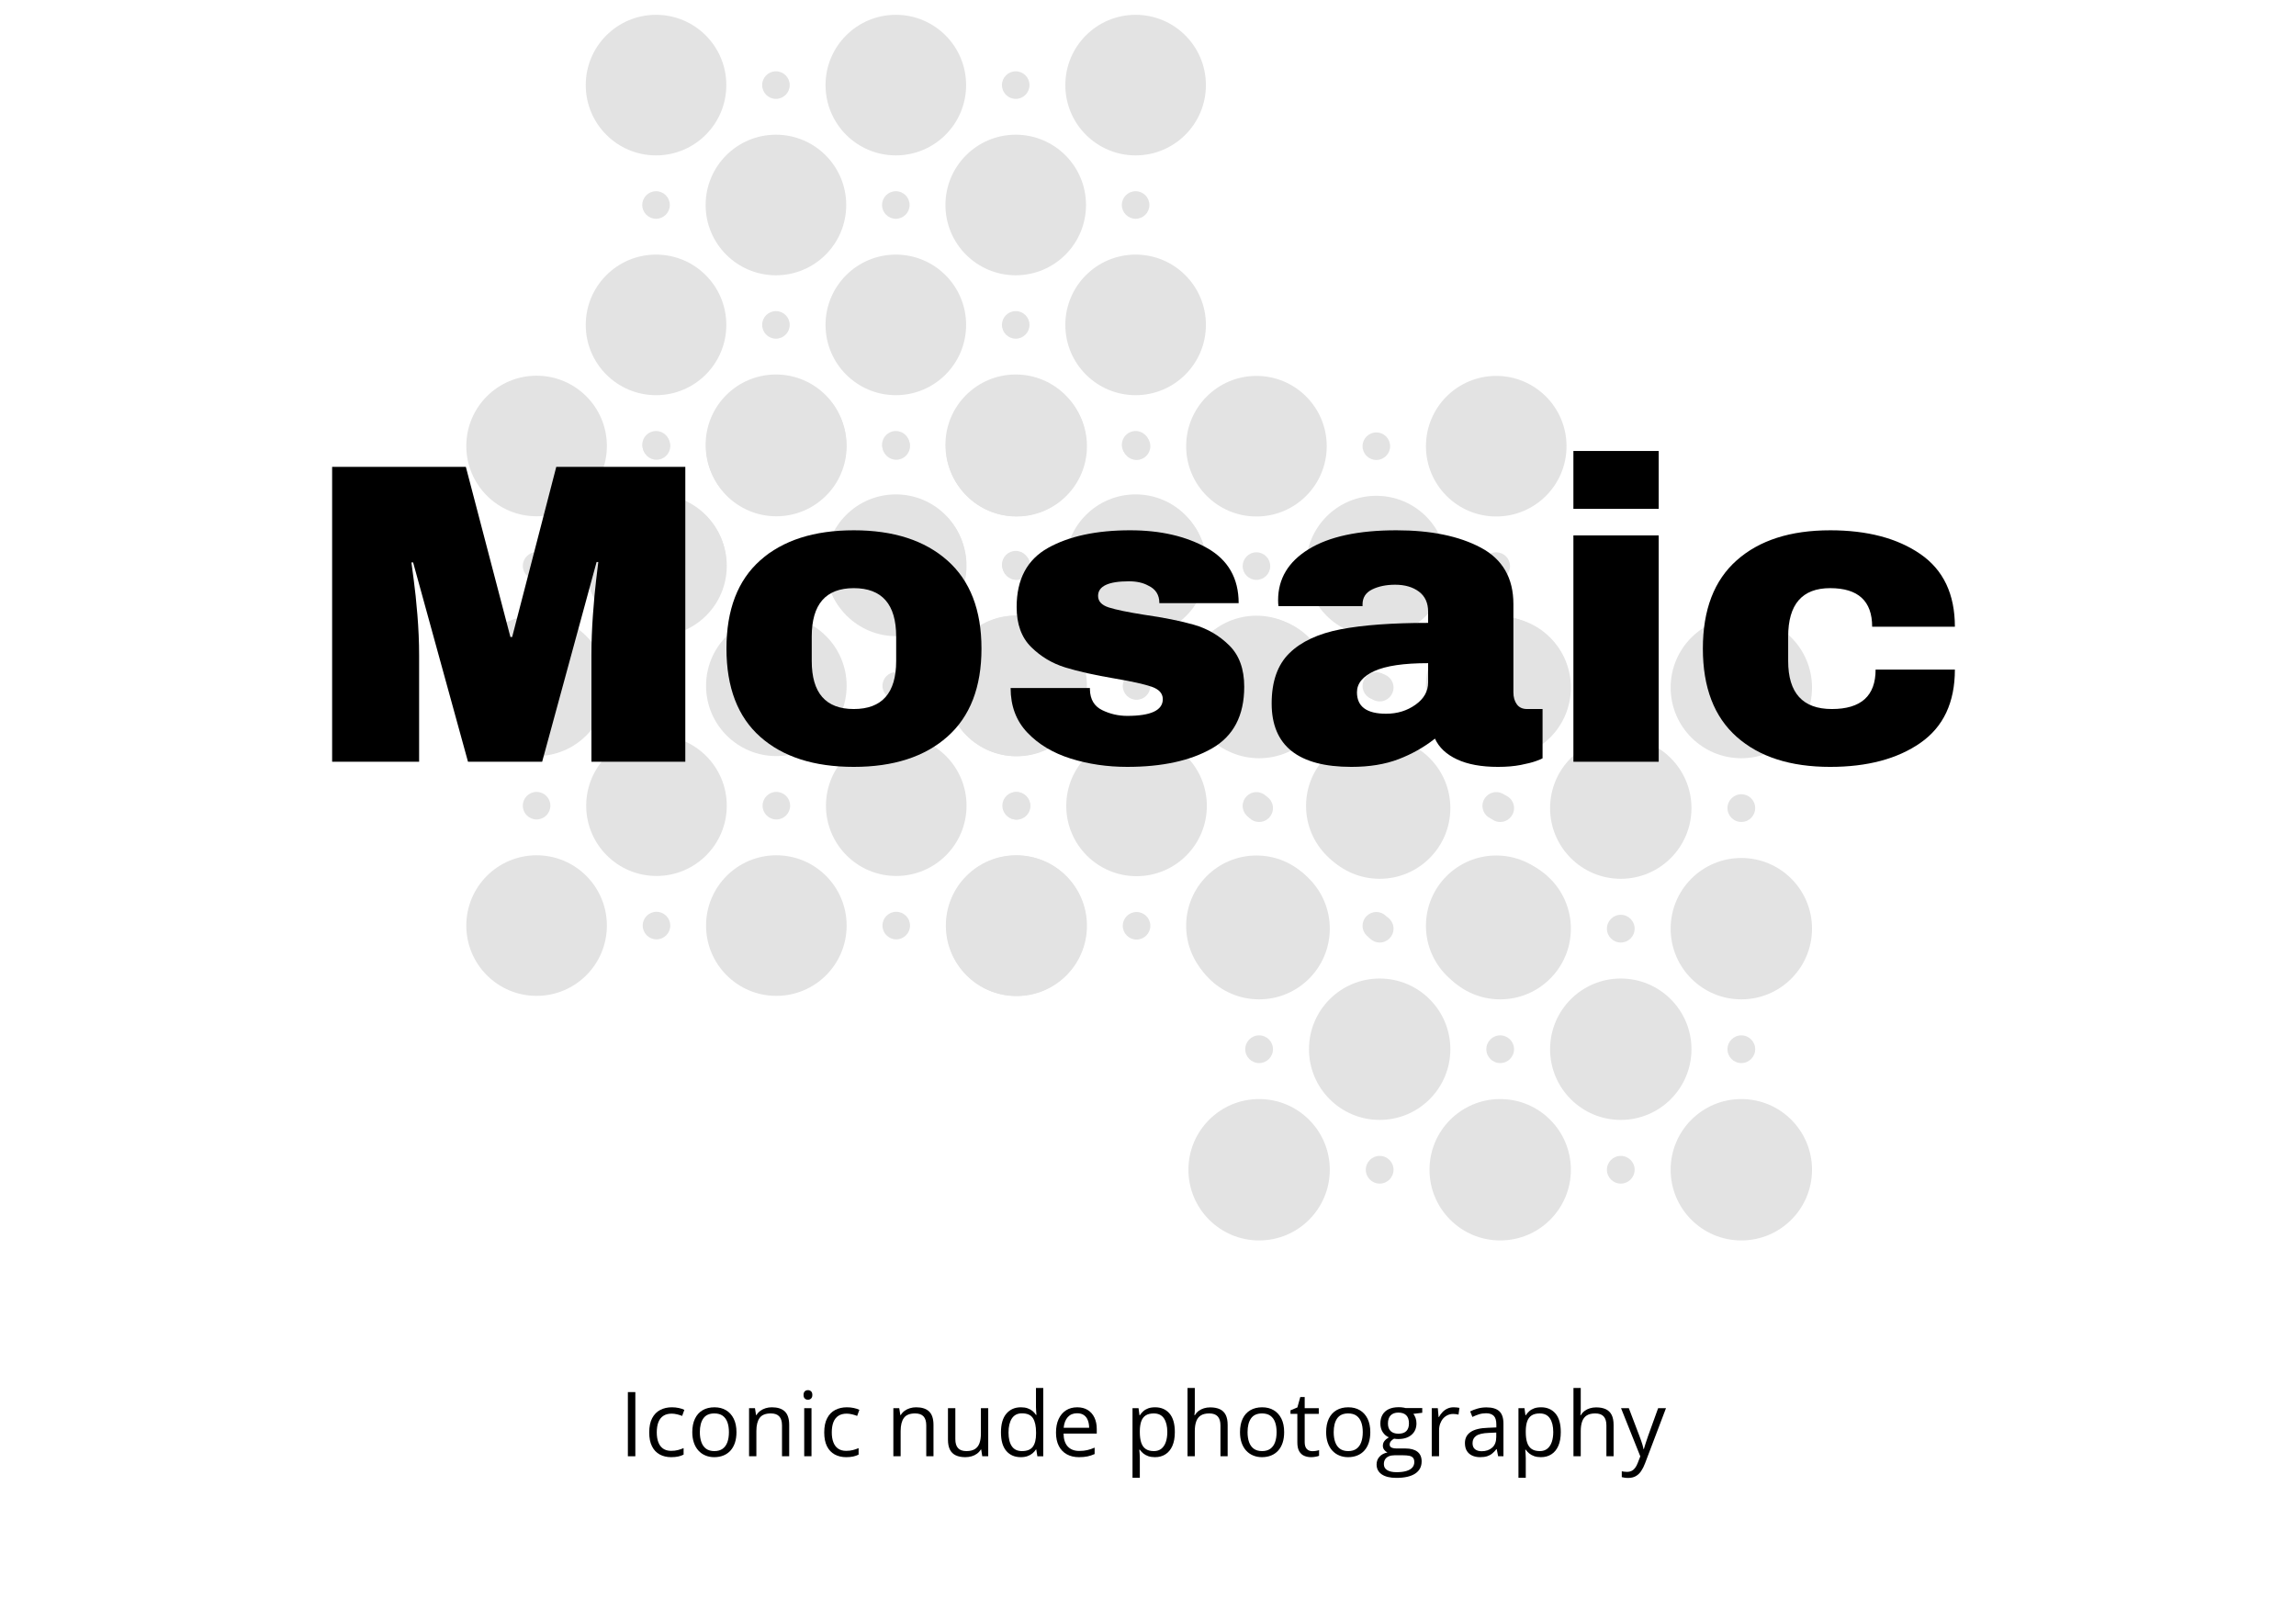 <svg viewBox="618 0 766 540.916" xmlns:xlink="http://www.w3.org/1999/xlink" version="1.1" xmlns="http://www.w3.org/2000/svg" style="max-height: 500px" width="766" height="540.916"><svg y="0" x="0" viewBox="0 0 553 499" data-id="lg_FkgTpQstyQD70acRWF" data-version="2" height="499" width="2000" xml:space="preserve"><rect fill="transparent" height="100%" width="100%"/><circle transform="translate(73.52 308.79)scale(2.299)" fill="#e3e3e3" r="10.2"/><circle transform="translate(73.52 268.79)scale(2.299)" fill="#e3e3e3" r="2"/><circle transform="translate(113.52 228.79)scale(2.299)" fill="#e3e3e3" r="2"/><circle transform="translate(113.52 308.79)scale(2.299)" fill="#e3e3e3" r="2"/><circle transform="translate(113.52 268.79)scale(2.299)" fill="#e3e3e3" r="10.2"/><circle transform="translate(73.52 228.79)scale(2.299)" fill="#e3e3e3" r="10.2"/><circle transform="translate(73.52 188.79)scale(2.299)" fill="#e3e3e3" r="2"/><circle transform="translate(113.52 148.79)scale(2.299)" fill="#e3e3e3" r="2"/><circle transform="translate(73.52 148.79)scale(2.299)" fill="#e3e3e3" r="10.2"/><circle transform="translate(113.52 188.79)scale(2.299)" fill="#e3e3e3" r="10.2"/><circle transform="translate(153.51 308.79)scale(2.299)" fill="#e3e3e3" r="10.2"/><circle transform="translate(153.51 268.79)scale(2.299)" fill="#e3e3e3" r="2"/><circle transform="translate(193.51 228.79)scale(2.299)" fill="#e3e3e3" r="2"/><circle transform="translate(193.51 308.79)scale(2.299)" fill="#e3e3e3" r="2"/><circle transform="translate(193.51 268.79)scale(2.299)" fill="#e3e3e3" r="10.2"/><circle transform="translate(153.51 228.79)scale(2.299)" fill="#e3e3e3" r="10.2"/><circle transform="translate(153.51 188.79)scale(2.299)" fill="#e3e3e3" r="2"/><circle transform="translate(193.51 148.79)scale(2.299)" fill="#e3e3e3" r="2"/><circle transform="translate(153.51 148.79)scale(2.299)" fill="#e3e3e3" r="10.2"/><circle transform="translate(233.51 308.79)scale(2.299)" fill="#e3e3e3" r="10.2"/><circle transform="translate(233.51 268.79)scale(2.299)" fill="#e3e3e3" r="2"/><circle transform="translate(233.51 228.79)scale(2.299)" fill="#e3e3e3" r="10.2"/><circle transform="translate(233.51 188.79)scale(2.299)" fill="#e3e3e3" r="2"/><circle transform="translate(233.51 148.79)scale(2.299)" fill="#e3e3e3" r="10.2"/><circle transform="translate(193.51 188.79)scale(2.299)" fill="#e3e3e3" r="10.2"/><circle transform="translate(113.37 188.39)scale(2.299)" fill="#e3e3e3" r="10.2"/><circle transform="translate(113.37 148.39)scale(2.299)" fill="#e3e3e3" r="2"/><circle transform="translate(153.37 108.39)scale(2.299)" fill="#e3e3e3" r="2"/><circle transform="translate(153.37 188.39)scale(2.299)" fill="#e3e3e3" r="2"/><circle transform="translate(153.37 148.39)scale(2.299)" fill="#e3e3e3" r="10.2"/><circle transform="translate(113.37 108.39)scale(2.299)" fill="#e3e3e3" r="10.2"/><circle transform="translate(113.37 68.39)scale(2.299)" fill="#e3e3e3" r="2"/><circle transform="translate(153.37 28.39)scale(2.299)" fill="#e3e3e3" r="2"/><circle transform="translate(113.37 28.39)scale(2.299)" fill="#e3e3e3" r="10.2"/><circle transform="translate(153.37 68.39)scale(2.299)" fill="#e3e3e3" r="10.2"/><circle transform="translate(193.37 188.39)scale(2.299)" fill="#e3e3e3" r="10.2"/><circle transform="translate(193.37 148.39)scale(2.299)" fill="#e3e3e3" r="2"/><circle transform="translate(233.37 108.39)scale(2.299)" fill="#e3e3e3" r="2"/><circle transform="translate(233.37 188.39)scale(2.299)" fill="#e3e3e3" r="2"/><circle transform="translate(233.37 148.39)scale(2.299)" fill="#e3e3e3" r="10.2"/><circle transform="translate(193.37 108.39)scale(2.299)" fill="#e3e3e3" r="10.2"/><circle transform="translate(193.37 68.39)scale(2.299)" fill="#e3e3e3" r="2"/><circle transform="translate(233.37 28.39)scale(2.299)" fill="#e3e3e3" r="2"/><circle transform="translate(193.37 28.39)scale(2.299)" fill="#e3e3e3" r="10.2"/><circle transform="translate(273.37 188.39)scale(2.299)" fill="#e3e3e3" r="10.2"/><circle transform="translate(273.37 148.39)scale(2.299)" fill="#e3e3e3" r="2"/><circle transform="translate(273.37 108.39)scale(2.299)" fill="#e3e3e3" r="10.2"/><circle transform="translate(273.37 68.39)scale(2.299)" fill="#e3e3e3" r="2"/><circle transform="translate(273.37 28.39)scale(2.299)" fill="#e3e3e3" r="10.2"/><circle transform="translate(233.37 68.39)scale(2.299)" fill="#e3e3e3" r="10.2"/><circle transform="translate(233.68 308.86)scale(2.299)" fill="#e3e3e3" r="10.2"/><circle transform="translate(233.68 268.86)scale(2.299)" fill="#e3e3e3" r="2"/><circle transform="translate(273.68 228.86)scale(2.299)" fill="#e3e3e3" r="2"/><circle transform="translate(273.68 308.86)scale(2.299)" fill="#e3e3e3" r="2"/><circle transform="translate(273.68 268.86)scale(2.299)" fill="#e3e3e3" r="10.2"/><circle transform="translate(233.68 228.86)scale(2.299)" fill="#e3e3e3" r="10.2"/><circle transform="translate(233.68 188.86)scale(2.299)" fill="#e3e3e3" r="2"/><circle transform="translate(273.68 148.86)scale(2.299)" fill="#e3e3e3" r="2"/><circle transform="translate(233.68 148.86)scale(2.299)" fill="#e3e3e3" r="10.2"/><circle transform="translate(273.68 188.86)scale(2.299)" fill="#e3e3e3" r="10.2"/><circle transform="translate(313.68 308.86)scale(2.299)" fill="#e3e3e3" r="10.2"/><circle transform="translate(313.68 268.86)scale(2.299)" fill="#e3e3e3" r="2"/><circle transform="translate(353.68 228.86)scale(2.299)" fill="#e3e3e3" r="2"/><circle transform="translate(353.68 308.86)scale(2.299)" fill="#e3e3e3" r="2"/><circle transform="translate(353.68 268.86)scale(2.299)" fill="#e3e3e3" r="10.2"/><circle transform="translate(313.68 228.86)scale(2.299)" fill="#e3e3e3" r="10.2"/><circle transform="translate(313.68 188.86)scale(2.299)" fill="#e3e3e3" r="2"/><circle transform="translate(353.68 148.86)scale(2.299)" fill="#e3e3e3" r="2"/><circle transform="translate(313.68 148.86)scale(2.299)" fill="#e3e3e3" r="10.2"/><circle transform="translate(393.68 308.86)scale(2.299)" fill="#e3e3e3" r="10.2"/><circle transform="translate(393.68 268.86)scale(2.299)" fill="#e3e3e3" r="2"/><circle transform="translate(393.68 228.86)scale(2.299)" fill="#e3e3e3" r="10.2"/><circle transform="translate(393.68 188.86)scale(2.299)" fill="#e3e3e3" r="2"/><circle transform="translate(393.68 148.86)scale(2.299)" fill="#e3e3e3" r="10.2"/><circle transform="translate(353.68 188.86)scale(2.299)" fill="#e3e3e3" r="10.2"/><circle transform="translate(314.57 390.25)scale(2.312)" fill="#e3e3e3" r="10.2"/><circle transform="translate(314.57 350.04)scale(2.312)" fill="#e3e3e3" r="2"/><circle transform="translate(354.79 309.82)scale(2.312)" fill="#e3e3e3" r="2"/><circle transform="translate(354.79 390.25)scale(2.312)" fill="#e3e3e3" r="2"/><circle transform="translate(354.79 350.04)scale(2.312)" fill="#e3e3e3" r="10.2"/><circle transform="translate(314.57 309.82)scale(2.312)" fill="#e3e3e3" r="10.2"/><circle transform="translate(314.57 269.6)scale(2.312)" fill="#e3e3e3" r="2"/><circle transform="translate(354.79 229.38)scale(2.312)" fill="#e3e3e3" r="2"/><circle transform="translate(314.57 229.38)scale(2.312)" fill="#e3e3e3" r="10.2"/><circle transform="translate(354.79 269.6)scale(2.312)" fill="#e3e3e3" r="10.2"/><circle transform="translate(395 390.25)scale(2.312)" fill="#e3e3e3" r="10.2"/><circle transform="translate(395 350.04)scale(2.312)" fill="#e3e3e3" r="2"/><circle transform="translate(435.23 309.82)scale(2.312)" fill="#e3e3e3" r="2"/><circle transform="translate(435.23 390.25)scale(2.312)" fill="#e3e3e3" r="2"/><circle transform="translate(435.23 350.04)scale(2.312)" fill="#e3e3e3" r="10.2"/><circle transform="translate(395 309.82)scale(2.312)" fill="#e3e3e3" r="10.2"/><circle transform="translate(395 269.6)scale(2.312)" fill="#e3e3e3" r="2"/><circle transform="translate(435.23 229.38)scale(2.312)" fill="#e3e3e3" r="2"/><circle transform="translate(395 229.38)scale(2.312)" fill="#e3e3e3" r="10.2"/><circle transform="translate(475.45 390.25)scale(2.312)" fill="#e3e3e3" r="10.2"/><circle transform="translate(475.45 350.04)scale(2.312)" fill="#e3e3e3" r="2"/><circle transform="translate(475.45 309.82)scale(2.312)" fill="#e3e3e3" r="10.2"/><circle transform="translate(475.45 269.6)scale(2.312)" fill="#e3e3e3" r="2"/><circle transform="translate(475.45 229.38)scale(2.312)" fill="#e3e3e3" r="10.2"/><circle transform="translate(435.23 269.6)scale(2.312)" fill="#e3e3e3" r="10.2"/><g transform="translate(276.5 203.65)"><filter y="-20%" x="-20%" height="140%" width="140%" id="a"><feGaussianBlur in="SourceAlpha"/><feOffset result="oBlur"/><feFlood flood-opacity="1" flood-color="#000"/><feComposite operator="in" in2="oBlur"/><feMerge><feMergeNode/><feMergeNode in="SourceGraphic"/></feMerge></filter><g filter="url(#a)"><path d="M-153.365 50.485h-31.32v-35.47q0-6.57.5-13.51.5-6.93 1.07-11.65.58-4.72.72-6.01h-.57l-18.16 66.64h-24.74l-18.31-66.5h-.57q.14 1.29.79 5.94.64 4.65 1.21 11.58.57 6.94.57 13.51v35.47h-29.02v-98.39h44.61l14.87 56.78h.58l14.72-56.78h43.05z" fill="#000000"/><rect transform="translate(-211.78 1.79)" ry="0" rx="0" fill="none" y="-49.2" x="-58.91" height="98.39" width="117.83"/><path d="M-97.165-26.735q19.87 0 31.24 10.08 11.37 10.08 11.37 29.39 0 19.3-11.37 29.38-11.37 10.08-31.24 10.08-19.88 0-31.18-10.01-11.29-10.01-11.29-29.45 0-19.45 11.29-29.46 11.3-10.01 31.18-10.01m0 19.3q-14.02 0-14.02 16.16v8.15q0 16.02 14.02 16.02 14.15 0 14.15-16.02v-8.15q0-16.16-14.15-16.16" fill="#000000"/><rect transform="translate(-96.6 13.23)" ry="0" rx="0" fill="none" y="-39.47" x="-42.54" height="78.93" width="85.08"/><path d="M-4.935-26.735q15.16 0 25.67 5.93 10.51 5.94 10.51 18.38H4.795q0-4.15-3.72-5.86-2.58-1.43-6.44-1.43-10.29 0-10.29 4.86 0 2.71 3.57 3.86 3.58 1.14 11.73 2.43 10.01 1.43 16.73 3.36 6.72 1.93 11.72 6.86 5.01 4.94 5.01 13.8 0 14.45-10.8 20.6-10.79 6.14-28.24 6.14-10.01 0-18.88-2.78-8.86-2.79-14.44-8.66-5.58-5.86-5.58-14.87h26.46v.57q.14 4.87 4.07 6.8 3.94 1.93 8.37 1.93 11.87 0 11.87-5.58 0-2.86-3.72-4.15-3.72-1.28-12.15-2.71-10.16-1.72-16.66-3.72-6.51-2-11.37-6.79-4.86-4.79-4.86-13.37 0-13.88 10.51-19.74 10.51-5.86 27.38-5.86" fill="#000000"/><rect transform="translate(-5.37 13.23)" ry="0" rx="0" fill="none" y="-39.47" x="-38.97" height="78.93" width="77.94"/><path d="M83.865-26.735q17.31 0 28.18 5.79 10.86 5.79 10.86 18.8v29.46q0 2.43 1.15 4.01 1.14 1.57 3.43 1.57h5.15v16.44q-.43.29-2.22.93-1.79.65-5.08 1.29-3.28.64-7.57.64-8.3 0-13.66-2.5-5.36-2.5-7.37-6.93-5.43 4.29-12.15 6.86-6.72 2.57-15.73 2.57-26.6 0-26.6-21.16 0-11.01 5.94-16.8 5.93-5.79 17.08-7.94 11.16-2.14 29.18-2.14V.435q0-4.43-3.08-6.72-3.07-2.29-7.93-2.29-4.44 0-7.66 1.57-3.21 1.58-3.21 5.01v.57h-28.03q-.14-.72-.14-2 0-10.73 10.22-17.02 10.23-6.29 29.24-6.29m10.59 44.33q-12.16 0-17.95 2.64-5.79 2.65-5.79 7.08 0 7.15 9.72 7.15 5.58 0 9.8-3 4.22-3 4.22-7.44z" fill="#000000"/><rect transform="translate(87.94 13.23)" ry="0" rx="0" fill="none" y="-39.47" x="-45.19" height="78.93" width="90.38"/><path d="M171.385-33.885h-28.46v-19.31h28.46zm0 84.37h-28.46v-75.51h28.46z" fill="#000000"/><rect transform="translate(157.66 -.85)" ry="0" rx="0" fill="none" y="-51.84" x="-14.23" height="103.68" width="28.46"/><path d="M228.585-26.735q18.59 0 30.1 7.93 11.51 7.94 11.51 24.24h-27.6q0-12.87-14.01-12.87t-14.01 16.16v8.15q0 16.02 14.58 16.02 14.59 0 14.59-13.16h26.45q0 16.45-11.51 24.46-11.51 8-30.1 8-19.88 0-31.17-10.01-11.3-10.01-11.3-29.45 0-19.45 11.3-29.46 11.29-10.01 31.17-10.01" fill="#000000"/><rect transform="translate(228.66 13.23)" ry="0" rx="0" fill="none" y="-39.47" x="-42.04" height="78.93" width="84.08"/></g></g><path d="M106.465 485.838h-2.49v-21.41h2.49z" fill="#000000"/><rect transform="translate(105.72 475.63)" ry="0" rx="0" fill="none" y="-10.71" x="-1.25" height="21.41" width="2.49"/><path d="M118.425 486.138q-2.17 0-3.83-.9-1.65-.89-2.57-2.72-.93-1.83-.93-4.62 0-2.91.98-4.76.97-1.86 2.69-2.75 1.71-.89 3.89-.89 1.2 0 2.32.24 1.12.24 1.84.61l-.73 2.03q-.73-.29-1.69-.53-.96-.23-1.8-.23-1.67 0-2.77.72-1.11.72-1.66 2.11-.55 1.39-.55 3.42 0 1.95.54 3.33.53 1.38 1.59 2.1 1.07.73 2.66.73 1.28 0 2.3-.27 1.03-.28 1.86-.64v2.17q-.8.41-1.79.63-.99.22-2.35.22" fill="#000000"/><rect transform="translate(117.45 478.32)" ry="0" rx="0" fill="none" y="-8.32" x="-5.86" height="16.64" width="11.72"/><path d="M140.205 477.788q0 1.97-.51 3.53-.52 1.55-1.48 2.62-.97 1.07-2.34 1.63-1.37.57-3.1.57-1.61 0-2.95-.57-1.34-.56-2.31-1.63-.98-1.07-1.51-2.62-.54-1.56-.54-3.53 0-2.64.9-4.49.89-1.86 2.55-2.83 1.67-.97 3.97-.97 2.19 0 3.84.98t2.56 2.83q.92 1.85.92 4.48m-12.22 0q0 1.93.52 3.35.51 1.42 1.58 2.2 1.07.77 2.75.77 1.67 0 2.75-.77 1.07-.78 1.59-2.2.51-1.42.51-3.35 0-1.92-.51-3.32-.52-1.4-1.58-2.16-1.07-.76-2.77-.76-2.51 0-3.67 1.65-1.17 1.66-1.17 4.59" fill="#000000"/><rect transform="translate(133.34 478.32)" ry="0" rx="0" fill="none" y="-8.32" x="-7.37" height="16.64" width="14.74"/><path d="M152.015 469.498q2.85 0 4.32 1.39 1.46 1.4 1.46 4.49v10.46h-2.4v-10.29q0-2.01-.92-3.01-.91-.99-2.8-.99-2.67 0-3.75 1.51-1.08 1.5-1.08 4.38v8.4h-2.44v-16.05h1.97l.36 2.31h.13q.52-.85 1.31-1.43.79-.57 1.77-.87.98-.3 2.07-.3" fill="#000000"/><rect transform="translate(151.6 478.17)" ry="0" rx="0" fill="none" y="-8.17" x="-6.7" height="16.34" width="13.39"/><path d="M162.805 469.788h2.43v16.05h-2.43zm1.25-6.01q.6 0 1.03.39.43.39.43 1.21 0 .81-.43 1.2-.43.4-1.03.4-.63 0-1.05-.4-.42-.39-.42-1.2 0-.82.42-1.21t1.05-.39" fill="#000000"/><rect transform="translate(164.55 475.3)" ry="0" rx="0" fill="none" y="-11.03" x="-1.47" height="22.06" width="2.93"/><path d="M176.815 486.138q-2.17 0-3.83-.9-1.65-.89-2.58-2.72-.92-1.83-.92-4.62 0-2.91.98-4.76.97-1.86 2.68-2.75 1.72-.89 3.9-.89 1.2 0 2.32.24 1.12.24 1.84.61l-.73 2.03q-.73-.29-1.69-.53-.96-.23-1.8-.23-1.67 0-2.77.72-1.11.72-1.66 2.11-.55 1.39-.55 3.42 0 1.95.54 3.33.53 1.38 1.59 2.1 1.06.73 2.66.73 1.28 0 2.3-.27 1.03-.28 1.86-.64v2.17q-.8.41-1.79.63-.99.22-2.35.22" fill="#000000"/><rect transform="translate(175.84 478.32)" ry="0" rx="0" fill="none" y="-8.32" x="-5.86" height="16.64" width="11.72"/><path d="M200.145 469.498q2.86 0 4.32 1.39 1.47 1.4 1.47 4.49v10.46h-2.41v-10.29q0-2.01-.91-3.01-.92-.99-2.81-.99-2.66 0-3.75 1.51-1.08 1.5-1.08 4.38v8.4h-2.43v-16.05h1.96l.37 2.31h.13q.51-.85 1.3-1.43.79-.57 1.78-.87.98-.3 2.06-.3" fill="#000000"/><rect transform="translate(199.74 478.17)" ry="0" rx="0" fill="none" y="-8.17" x="-6.7" height="16.34" width="13.39"/><path d="M221.755 469.788h2.44v16.05h-1.99l-.35-2.25h-.13q-.5.83-1.29 1.4-.79.58-1.78.86-.99.29-2.1.29-1.91 0-3.2-.62-1.29-.61-1.94-1.9-.65-1.29-.65-3.31v-10.52h2.46v10.34q0 2.01.91 3 .91.98 2.77.98 1.79 0 2.85-.67t1.53-1.98q.47-1.31.47-3.22z" fill="#000000"/><rect transform="translate(217.98 478.46)" ry="0" rx="0" fill="none" y="-8.18" x="-6.71" height="16.35" width="13.43"/><path d="M235.055 486.138q-3.05 0-4.83-2.08-1.78-2.08-1.78-6.19 0-4.14 1.82-6.26 1.81-2.11 4.83-2.11 1.28 0 2.23.33.95.34 1.64.9.69.57 1.16 1.29h.17q-.06-.46-.11-1.25-.06-.79-.06-1.29v-6.43h2.43v22.79h-1.96l-.37-2.28h-.1q-.46.72-1.15 1.3-.7.59-1.66.93-.96.35-2.26.35m.38-2.03q2.58 0 3.65-1.46 1.07-1.46 1.07-4.35v-.44q0-3.06-1.02-4.7-1.02-1.64-3.7-1.64-2.24 0-3.36 1.72-1.11 1.72-1.11 4.69 0 2.96 1.11 4.57 1.1 1.61 3.36 1.61" fill="#000000"/><rect transform="translate(236 475.1)" ry="0" rx="0" fill="none" y="-11.54" x="-7.05" height="23.09" width="14.11"/><path d="M253.875 469.498q2.05 0 3.52.9 1.46.91 2.24 2.55.77 1.63.77 3.81v1.51h-11.08q.04 2.83 1.4 4.31 1.36 1.48 3.84 1.48 1.52 0 2.7-.28 1.17-.28 2.43-.82v2.14q-1.22.54-2.41.79-1.2.25-2.82.25-2.32 0-4.04-.95-1.72-.94-2.67-2.77-.95-1.84-.95-4.49 0-2.59.87-4.49.87-1.89 2.46-2.92 1.59-1.02 3.74-1.02m-.03 1.99q-1.95 0-3.1 1.27-1.16 1.28-1.38 3.56h8.5q-.02-1.43-.45-2.52-.43-1.1-1.31-1.7-.88-.61-2.26-.61" fill="#000000"/><rect transform="translate(254.1 478.32)" ry="0" rx="0" fill="none" y="-8.32" x="-6.8" height="16.64" width="13.6"/><path d="M279.875 469.498q3.01 0 4.79 2.06 1.79 2.07 1.79 6.21 0 2.74-.82 4.6-.82 1.86-2.31 2.81-1.48.96-3.51.96-1.27 0-2.24-.34-.96-.34-1.65-.91-.69-.57-1.15-1.24h-.17q.04.57.11 1.37.06.81.06 1.41v6.59h-2.44v-23.23h2.01l.32 2.37h.11q.47-.73 1.15-1.34.67-.61 1.65-.97.97-.35 2.3-.35m-.42 2.05q-1.67 0-2.69.64-1.02.65-1.49 1.93-.47 1.28-.5 3.21v.47q0 2.04.45 3.44.45 1.41 1.48 2.14 1.03.73 2.78.73 1.49 0 2.49-.8.99-.81 1.48-2.25t.49-3.32q0-2.84-1.1-4.52-1.11-1.67-3.39-1.67" fill="#000000"/><rect transform="translate(279.9 481.76)" ry="0" rx="0" fill="none" y="-11.76" x="-7.06" height="23.52" width="14.12"/><path d="M290.685 463.048h2.43v6.81q0 .59-.02 1.18-.03.59-.11 1.09h.16q.5-.85 1.27-1.43.77-.57 1.75-.87.98-.3 2.08-.3 1.94 0 3.23.61 1.3.62 1.95 1.9.65 1.29.65 3.34v10.46h-2.4v-10.29q0-2.01-.92-3.01-.91-.99-2.8-.99-1.79 0-2.85.68t-1.52 2q-.47 1.32-.47 3.22v8.39h-2.43z" fill="#000000"/><rect transform="translate(297.88 474.94)" ry="0" rx="0" fill="none" y="-11.39" x="-6.7" height="22.79" width="13.39"/><path d="M322.925 477.788q0 1.97-.51 3.53-.51 1.55-1.48 2.62-.96 1.07-2.33 1.63-1.37.57-3.1.57-1.61 0-2.95-.57-1.34-.56-2.32-1.63-.97-1.07-1.51-2.62-.53-1.56-.53-3.53 0-2.64.89-4.49.9-1.86 2.56-2.83 1.66-.97 3.96-.97 2.2 0 3.85.98 1.64.98 2.56 2.83.91 1.85.91 4.48m-12.21 0q0 1.93.51 3.35.51 1.42 1.58 2.2 1.07.77 2.76.77 1.67 0 2.74-.77 1.08-.78 1.59-2.2.51-1.42.51-3.35 0-1.92-.51-3.32t-1.58-2.16q-1.07-.76-2.77-.76-2.5 0-3.67 1.65-1.16 1.66-1.16 4.59" fill="#000000"/><rect transform="translate(316.06 478.32)" ry="0" rx="0" fill="none" y="-8.32" x="-7.37" height="16.64" width="14.73"/><path d="M332.315 484.138q.6 0 1.23-.1t1.03-.25v1.89q-.42.19-1.18.32-.75.14-1.47.14-1.28 0-2.32-.45-1.04-.45-1.66-1.52-.62-1.07-.62-2.96v-9.52h-2.29v-1.18l2.3-.96.97-3.48h1.47v3.72h4.7v1.9h-4.7v9.45q0 1.51.69 2.26.7.74 1.85.74" fill="#000000"/><rect transform="translate(330.3 476.6)" ry="0" rx="0" fill="none" y="-10.04" x="-4.77" height="20.07" width="9.54"/><path d="M351.665 477.788q0 1.97-.51 3.53-.51 1.55-1.48 2.62-.96 1.07-2.33 1.63-1.37.57-3.1.57-1.61 0-2.95-.57-1.34-.56-2.32-1.63-.97-1.07-1.51-2.62-.53-1.56-.53-3.53 0-2.64.89-4.49.9-1.86 2.56-2.83 1.66-.97 3.96-.97 2.2 0 3.85.98 1.64.98 2.56 2.83.91 1.85.91 4.48m-12.21 0q0 1.93.51 3.35.51 1.42 1.58 2.2 1.07.77 2.76.77 1.67 0 2.74-.77 1.08-.78 1.59-2.2.52-1.42.52-3.35 0-1.92-.52-3.32-.51-1.4-1.58-2.16-1.07-.76-2.77-.76-2.5 0-3.67 1.65-1.16 1.66-1.16 4.59" fill="#000000"/><rect transform="translate(344.8 478.32)" ry="0" rx="0" fill="none" y="-8.32" x="-7.37" height="16.64" width="14.73"/><path d="M360.355 493.048q-3.16 0-4.88-1.18-1.71-1.18-1.71-3.3 0-1.51.96-2.58t2.66-1.42q-.63-.29-1.08-.88-.45-.59-.45-1.35 0-.88.49-1.54.5-.67 1.51-1.28-1.26-.52-2.05-1.74-.78-1.22-.78-2.85 0-1.73.72-2.95.71-1.22 2.08-1.87 1.36-.64 3.29-.64.43 0 .86.03.43.04.83.11.39.06.69.15h5.5v1.57l-2.96.36q.44.57.74 1.38.29.81.29 1.79 0 2.4-1.63 3.81-1.62 1.42-4.46 1.42-.68 0-1.38-.12-.72.39-1.09.88-.38.48-.38 1.11 0 .47.29.75t.83.4q.54.13 1.3.13h2.83q2.62 0 4.02 1.09 1.4 1.1 1.4 3.21 0 2.67-2.17 4.09t-6.27 1.42m.07-1.9q2 0 3.31-.41 1.31-.4 1.96-1.15.65-.76.65-1.8 0-.97-.44-1.46t-1.29-.66q-.85-.16-2.08-.16h-2.78q-1.08 0-1.89.33-.8.34-1.24 1-.43.66-.43 1.64 0 1.3 1.1 1.98 1.1.69 3.13.69m.63-12.84q1.75 0 2.63-.87.88-.88.88-2.57 0-1.8-.9-2.7-.89-.9-2.64-.9-1.66 0-2.57.93-.9.93-.9 2.72 0 1.64.91 2.52.91.87 2.59.87" fill="#000000"/><rect transform="translate(361.88 481.76)" ry="0" rx="0" fill="none" y="-11.79" x="-7.62" height="23.58" width="15.23"/><path d="M379.455 469.498q.49 0 1.01.05.53.05.94.14l-.31 2.25q-.39-.1-.88-.16-.48-.06-.9-.06-.97 0-1.83.39-.85.39-1.5 1.11-.64.73-1.01 1.75-.37 1.01-.37 2.26v8.61h-2.44v-16.05h2.02l.26 2.96h.11q.49-.9 1.2-1.64.7-.74 1.63-1.17.93-.44 2.07-.44" fill="#000000"/><rect transform="translate(377.29 478.17)" ry="0" rx="0" fill="none" y="-8.17" x="-4.62" height="16.34" width="9.24"/><path d="M390.425 469.528q2.88 0 4.27 1.28 1.39 1.29 1.39 4.12v10.91h-1.77l-.47-2.37h-.12q-.67.88-1.41 1.47-.73.6-1.69.9-.96.3-2.35.3-1.46 0-2.6-.52-1.13-.51-1.79-1.55-.65-1.04-.65-2.64 0-2.4 1.91-3.69 1.9-1.29 5.8-1.4l2.77-.12v-.98q0-2.08-.9-2.92-.89-.83-2.52-.83-1.26 0-2.4.36-1.14.37-2.17.87l-.74-1.85q1.08-.55 2.49-.95 1.4-.39 2.95-.39m3.26 9.88v-1.48l-2.45.11q-3 .11-4.23.98-1.23.86-1.23 2.44 0 1.38.83 2.04.84.66 2.21.66 2.14 0 3.5-1.19 1.37-1.18 1.37-3.56" fill="#000000"/><rect transform="translate(390.16 478.33)" ry="0" rx="0" fill="none" y="-8.3" x="-6.42" height="16.61" width="12.85"/><path d="M408.635 469.498q3.01 0 4.79 2.06 1.79 2.07 1.79 6.21 0 2.74-.82 4.6-.82 1.86-2.31 2.81-1.48.96-3.51.96-1.27 0-2.24-.34-.96-.34-1.65-.91-.69-.57-1.15-1.24h-.17q.04.57.11 1.37.06.81.06 1.41v6.59h-2.44v-23.23h2.01l.32 2.37h.11q.47-.73 1.15-1.34.67-.61 1.65-.97.97-.35 2.3-.35m-.42 2.05q-1.67 0-2.69.64-1.02.65-1.49 1.93-.47 1.28-.5 3.21v.47q0 2.04.45 3.44.45 1.41 1.48 2.14 1.03.73 2.78.73 1.49 0 2.49-.8.99-.81 1.48-2.25t.49-3.32q0-2.84-1.1-4.52-1.11-1.67-3.39-1.67" fill="#000000"/><rect transform="translate(408.65 481.76)" ry="0" rx="0" fill="none" y="-11.76" x="-7.06" height="23.52" width="14.12"/><path d="M419.445 463.048h2.43v6.81q0 .59-.02 1.18-.03.59-.11 1.09h.16q.5-.85 1.27-1.43.77-.57 1.75-.87.98-.3 2.08-.3 1.94 0 3.23.61 1.3.62 1.95 1.9.65 1.29.65 3.34v10.46h-2.4v-10.29q0-2.01-.92-3.01-.91-.99-2.8-.99-1.79 0-2.85.68t-1.52 2q-.47 1.32-.47 3.22v8.39h-2.43z" fill="#000000"/><rect transform="translate(426.64 474.94)" ry="0" rx="0" fill="none" y="-11.39" x="-6.7" height="22.79" width="13.39"/><path d="m441.745 485.868-6.43-16.08h2.6l3.55 9.32q.31.82.57 1.57.26.75.47 1.44.2.69.32 1.34h.1q.21-.74.59-1.93t.82-2.44l3.36-9.3h2.62l-6.99 18.41q-.56 1.48-1.3 2.58t-1.79 1.69q-1.06.6-2.55.6-.69 0-1.22-.09-.52-.08-.9-.18v-1.95q.32.08.78.13.46.06.96.06.91 0 1.57-.34.67-.34 1.15-1 .49-.66.84-1.57z" fill="#000000"/><rect transform="translate(443.31 481.93)" ry="0" rx="0" fill="none" y="-11.64" x="-7.5" height="23.28" width="15"/></svg></svg>